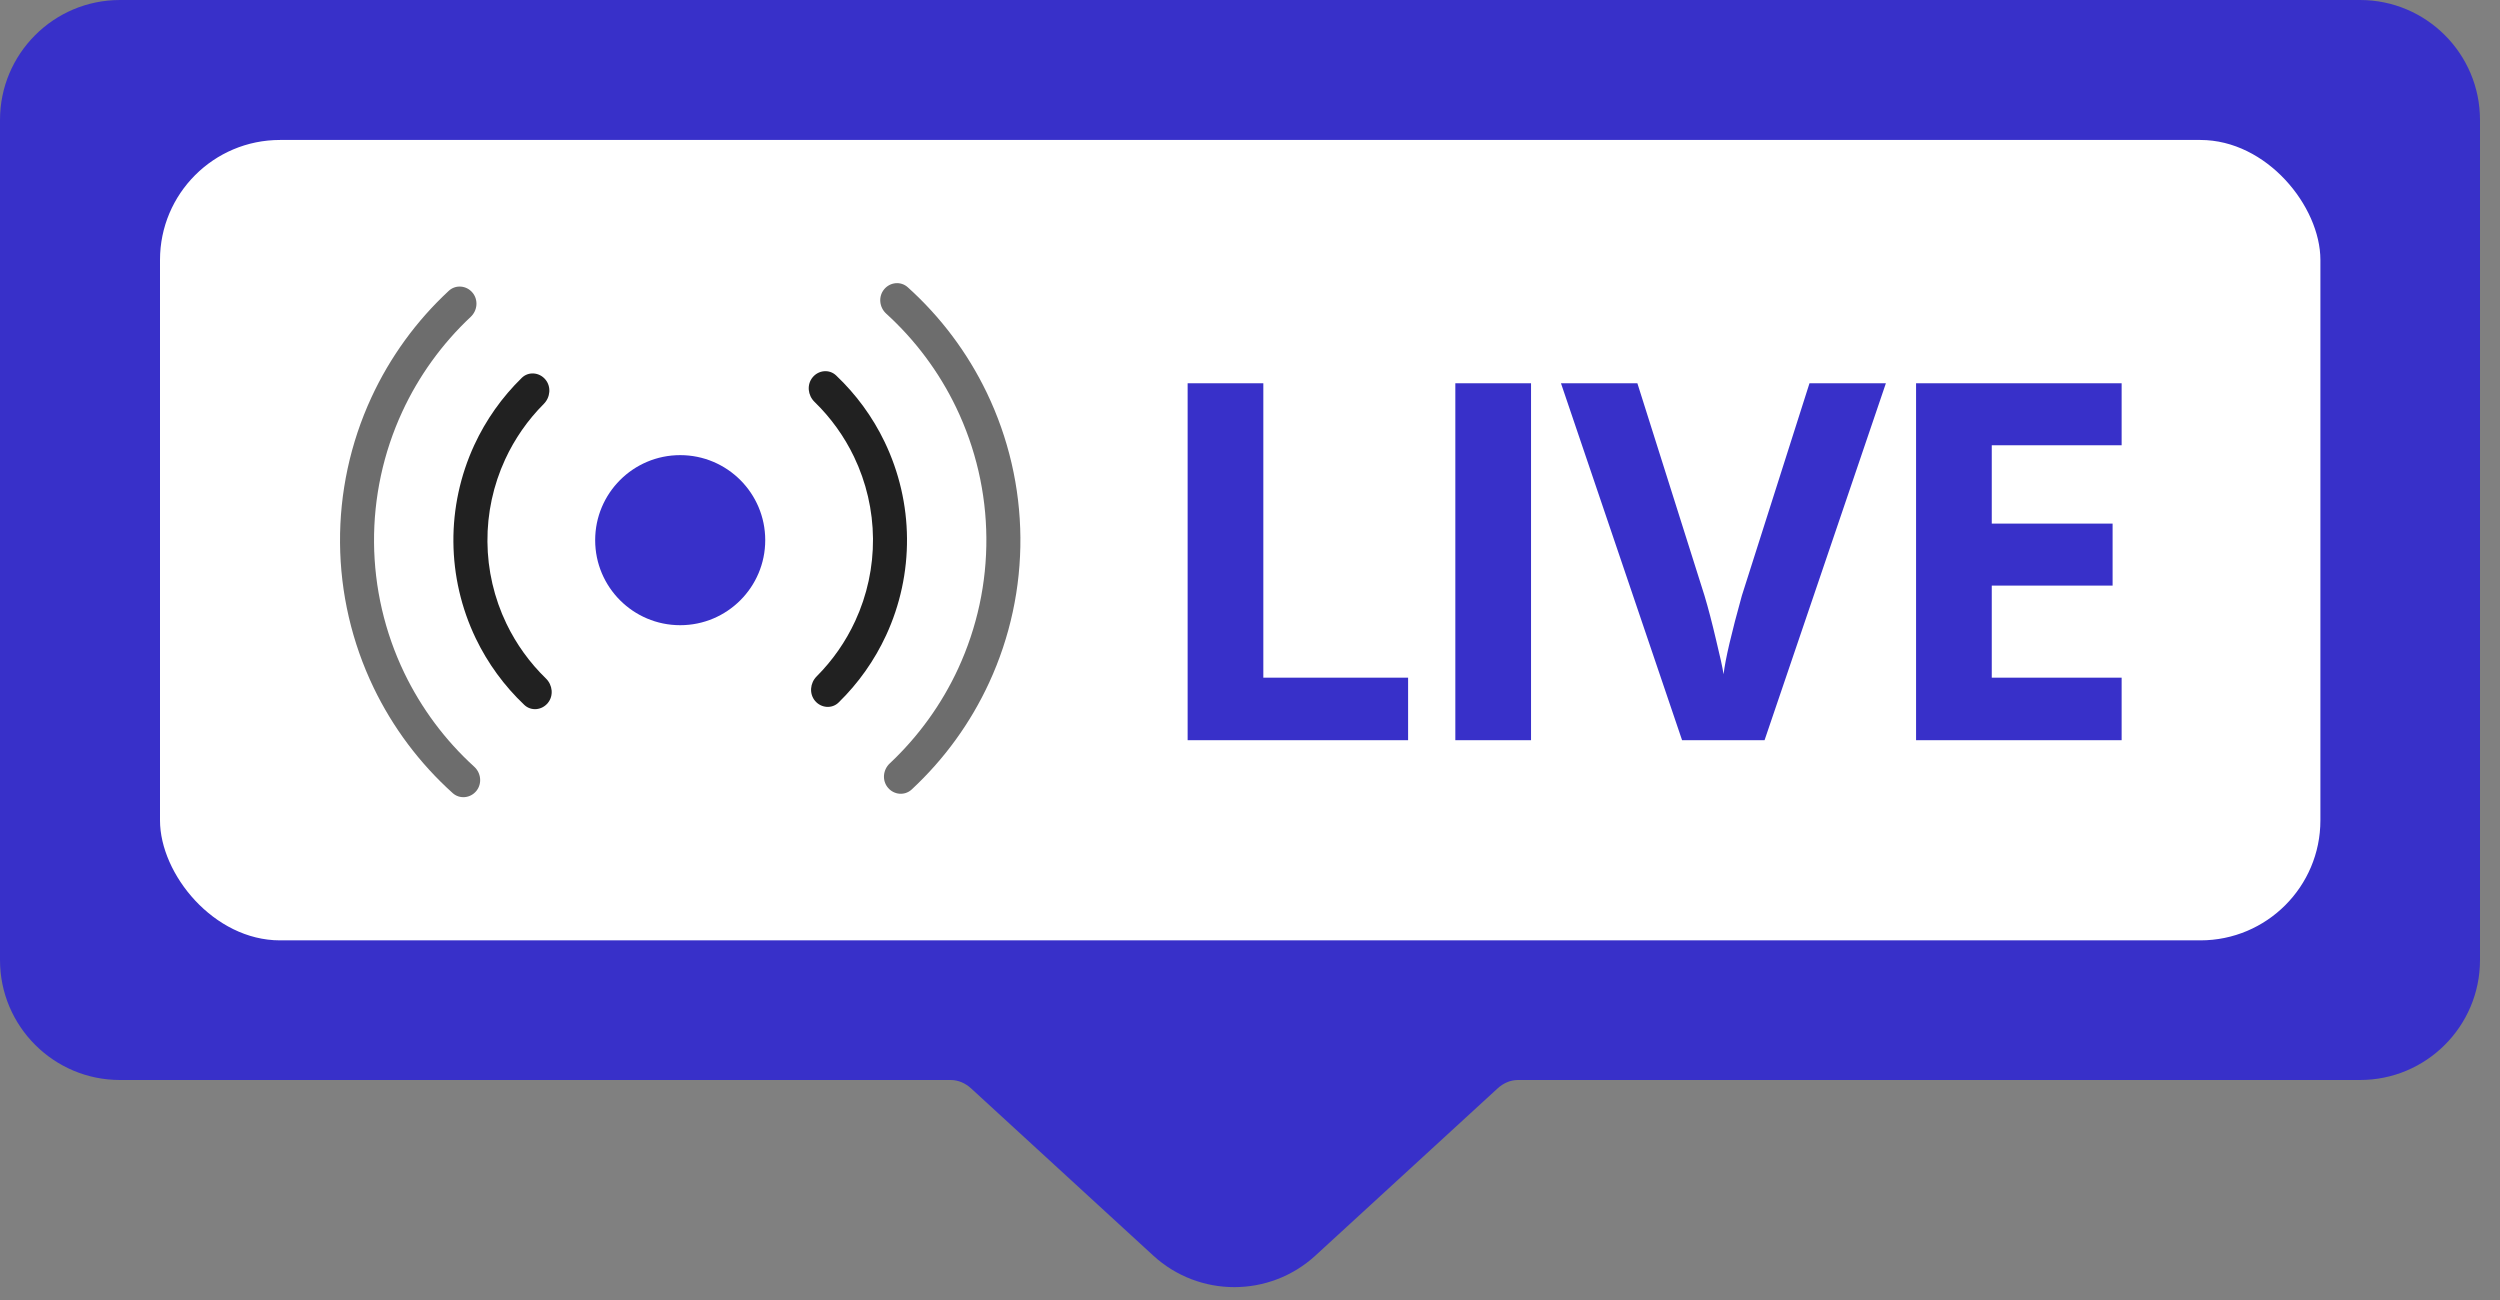 <svg width="75" height="39" viewBox="0 0 75 39" fill="none" xmlns="http://www.w3.org/2000/svg">
<rect x="0" y="0" width="75" height="39" fill="#808080" stroke="none"/>
<path fill-rule="evenodd" clip-rule="evenodd" d="M3.6 0C1.612 0 0 1.612 0 3.6V28.8C0 30.788 1.612 32.4 3.6 32.4H28.525C28.752 32.4 28.965 32.499 29.133 32.652L34.596 37.666C35.973 38.93 38.087 38.93 39.464 37.666L44.928 32.652C45.095 32.499 45.308 32.4 45.535 32.4H70.8C72.788 32.4 74.4 30.788 74.4 28.8V3.6C74.4 1.612 72.788 0 70.8 0H3.6Z" fill="#3830C9"/>
<rect x="4.8" y="4.199" width="64.812" height="24.012" rx="3.6" fill="white"/>
<circle cx="20.406" cy="16.205" r="2.551" fill="#3830C9"/>
<path d="M26.639 23.632C26.82 23.848 27.142 23.877 27.349 23.686C28.324 22.781 29.114 21.693 29.673 20.482C30.303 19.117 30.624 17.629 30.612 16.126C30.6 14.622 30.256 13.139 29.605 11.784C29.027 10.582 28.221 9.507 27.232 8.617C27.022 8.429 26.7 8.463 26.522 8.682C26.344 8.9 26.379 9.221 26.587 9.41C27.46 10.204 28.173 11.16 28.685 12.226C29.271 13.446 29.581 14.78 29.591 16.134C29.602 17.487 29.313 18.826 28.746 20.055C28.25 21.129 27.552 22.095 26.692 22.903C26.487 23.096 26.457 23.416 26.639 23.632Z" fill="#0D0D0D" fill-opacity="0.6"/>
<path d="M24.452 21.027C24.633 21.242 24.957 21.272 25.158 21.075C25.752 20.496 26.235 19.812 26.584 19.057C27.004 18.147 27.218 17.155 27.21 16.152C27.203 15.15 26.973 14.162 26.539 13.258C26.179 12.508 25.684 11.832 25.082 11.262C24.877 11.069 24.554 11.103 24.377 11.322C24.199 11.54 24.234 11.86 24.436 12.057C24.923 12.53 25.324 13.086 25.619 13.7C25.988 14.468 26.183 15.308 26.19 16.16C26.196 17.012 26.015 17.855 25.657 18.629C25.372 19.248 24.98 19.81 24.5 20.291C24.301 20.49 24.271 20.811 24.452 21.027Z" fill="#212121"/>
<path d="M14.174 8.778C13.993 8.562 13.67 8.533 13.463 8.725C12.489 9.629 11.699 10.717 11.14 11.928C10.51 13.293 10.189 14.781 10.201 16.285C10.212 17.788 10.556 19.271 11.207 20.626C11.785 21.828 12.592 22.903 13.581 23.793C13.79 23.981 14.113 23.947 14.29 23.729C14.468 23.51 14.434 23.189 14.225 23C13.353 22.206 12.64 21.25 12.127 20.184C11.541 18.964 11.232 17.63 11.221 16.277C11.211 14.923 11.499 13.584 12.066 12.356C12.562 11.281 13.26 10.315 14.12 9.507C14.326 9.315 14.355 8.994 14.174 8.778Z" fill="#0D0D0D" fill-opacity="0.6"/>
<path d="M16.36 11.383C16.179 11.168 15.856 11.138 15.654 11.335C15.061 11.914 14.577 12.598 14.228 13.353C13.808 14.264 13.594 15.255 13.602 16.258C13.61 17.26 13.839 18.248 14.273 19.152C14.634 19.902 15.128 20.578 15.73 21.148C15.935 21.342 16.258 21.307 16.436 21.088C16.614 20.87 16.579 20.55 16.377 20.354C15.889 19.88 15.489 19.324 15.193 18.71C14.824 17.942 14.629 17.102 14.623 16.25C14.616 15.398 14.798 14.555 15.155 13.781C15.441 13.162 15.833 12.6 16.312 12.119C16.512 11.92 16.542 11.599 16.36 11.383Z" fill="#212121"/>
<path d="M35.629 22.205V11.497H37.9V20.33H42.243V22.205H35.629ZM43.66 22.205V11.497H45.931V22.205H43.66ZM54.285 11.497H56.577L52.937 22.205H50.462L46.829 11.497H49.121L51.135 17.869C51.248 18.245 51.362 18.685 51.48 19.188C51.602 19.686 51.677 20.032 51.707 20.227C51.76 19.778 51.944 18.992 52.256 17.869L54.285 11.497ZM63.649 22.205H57.482V11.497H63.649V13.357H59.753V15.709H63.378V17.569H59.753V20.33H63.649V22.205Z" fill="#3830C9"/>
</svg>
